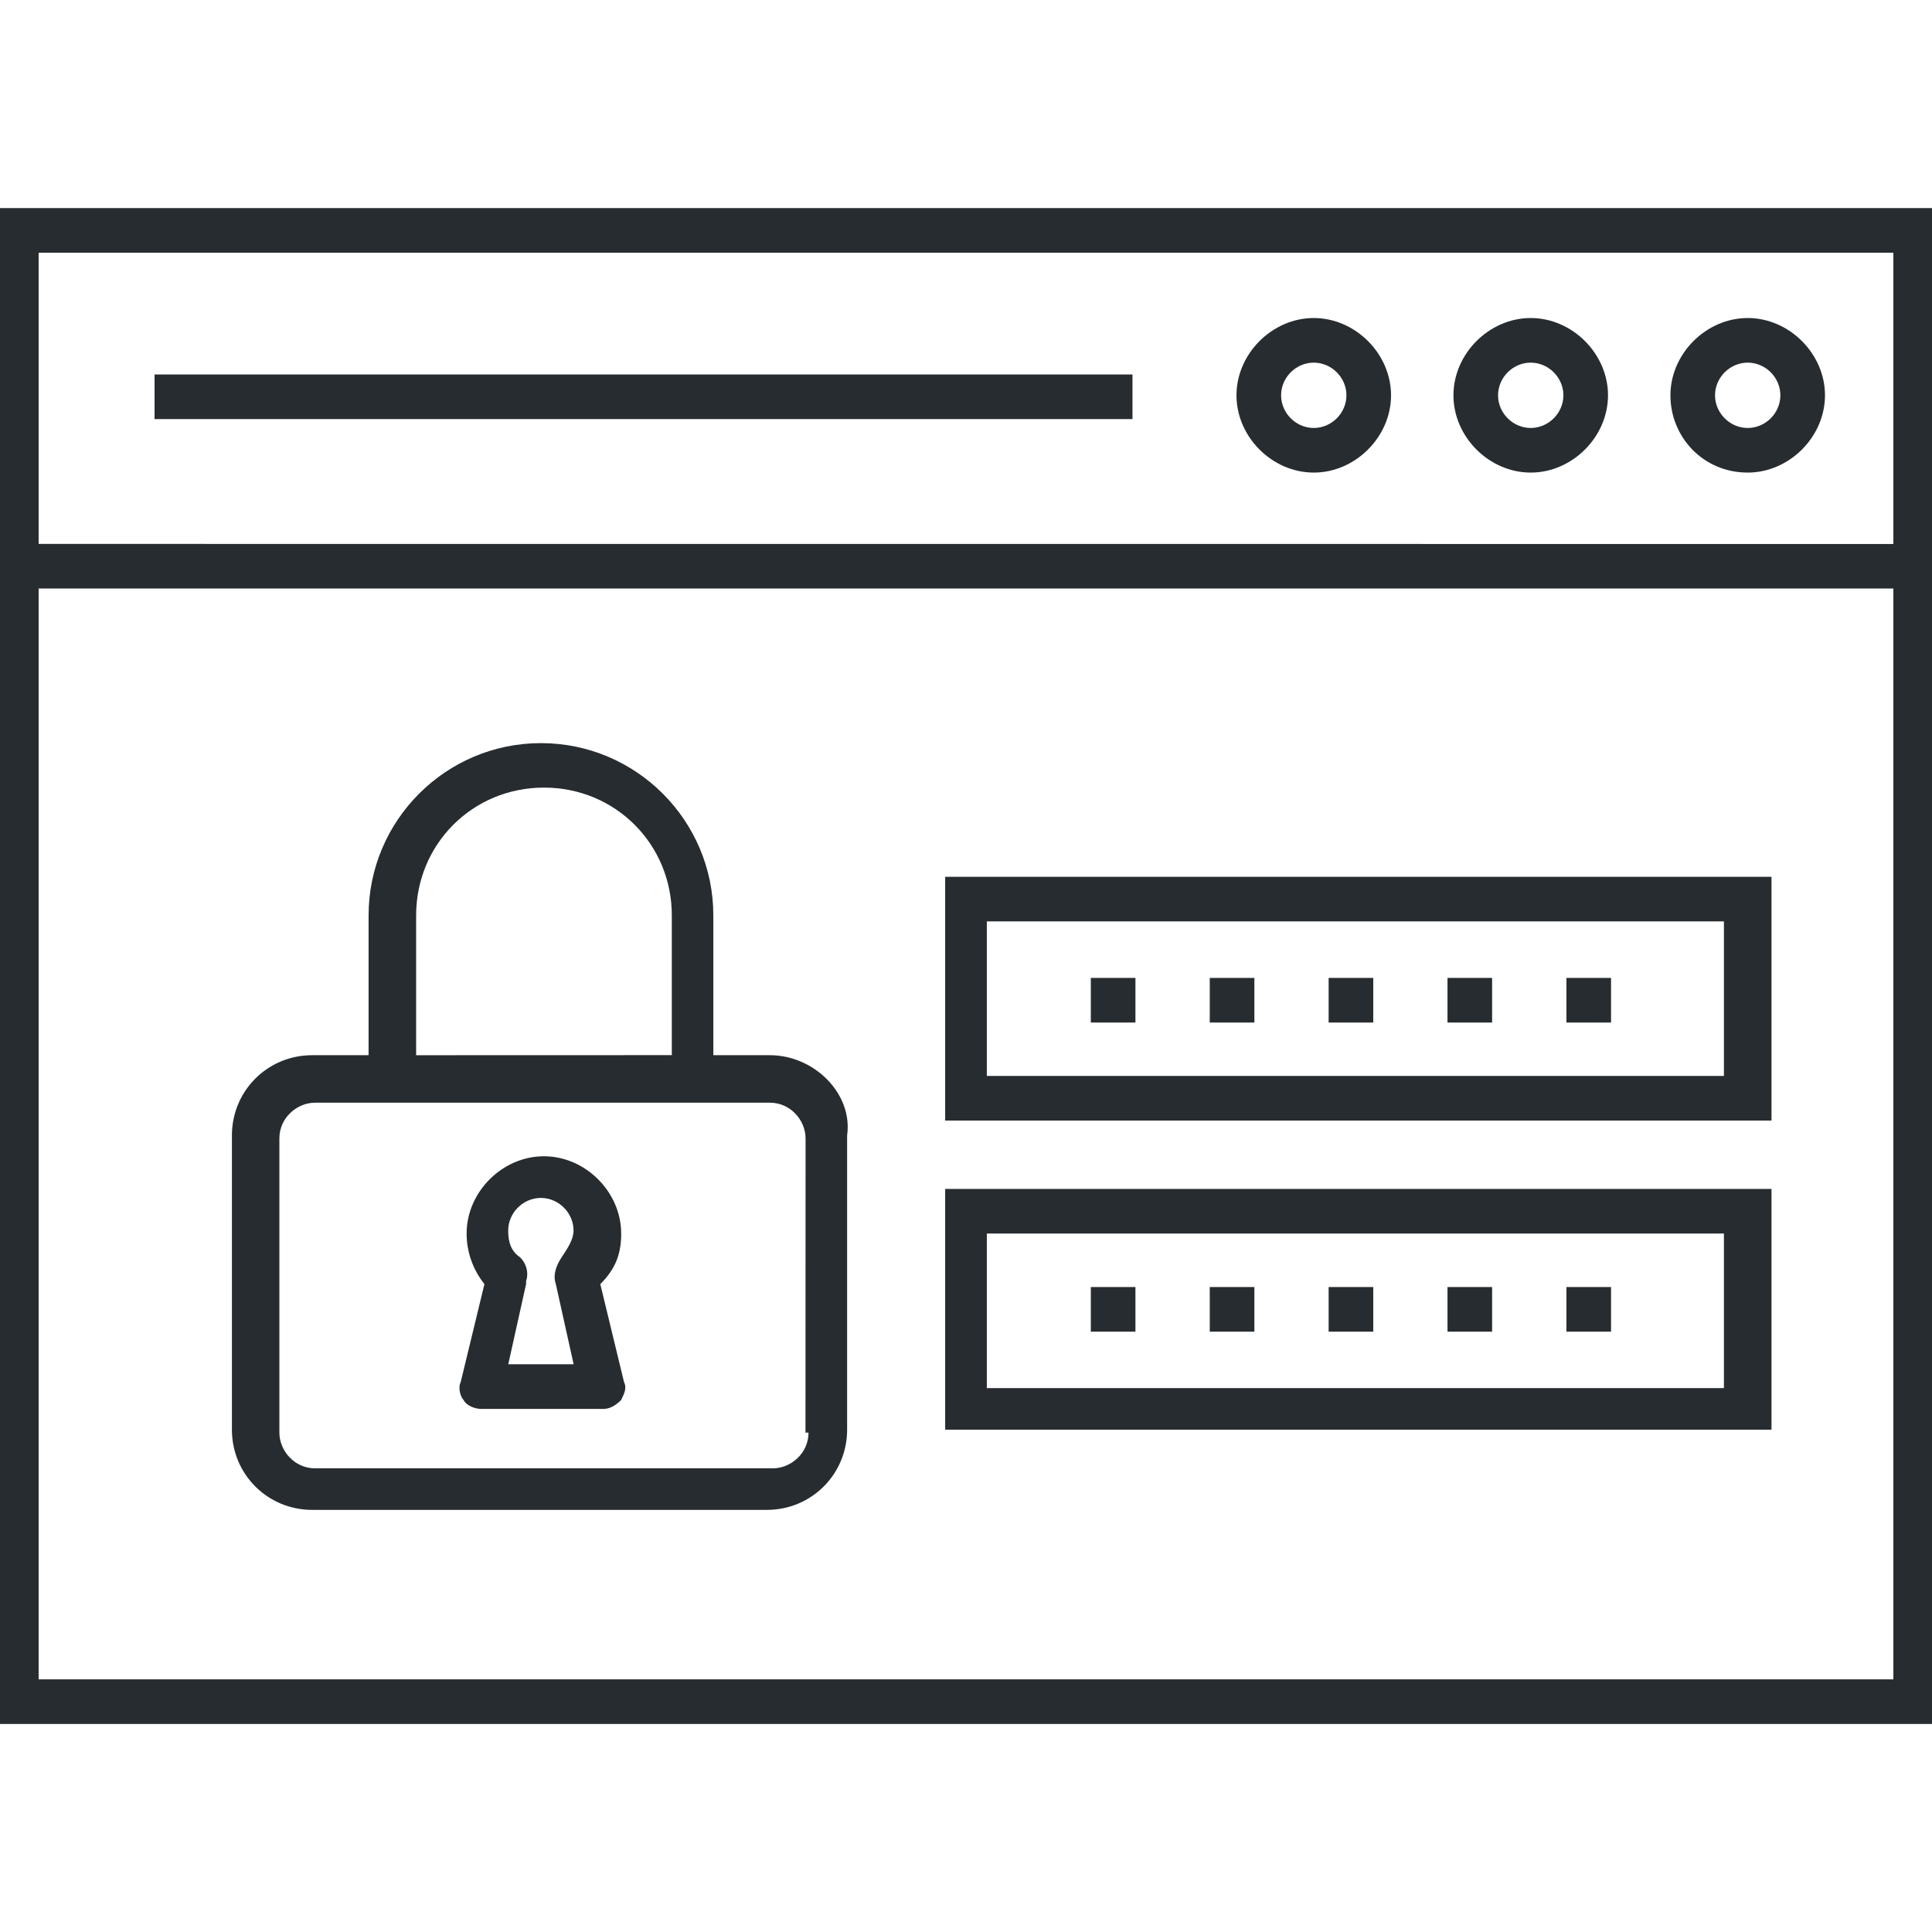 <?xml version="1.0" encoding="UTF-8"?>
<svg fill="#272C31" width="100pt" height="100pt" version="1.1" viewBox="0 0 100 100" xmlns="http://www.w3.org/2000/svg">
 <g>
  <path d="m39.848 54.617h-2.926v-7.231c0-4.922-4-8.922-8.922-8.922s-8.922 4-8.922 8.922v7.231h-2.922c-2.309 0-4.152 1.848-4.152 4.152v15.23c0 2.309 1.848 4.152 4.152 4.152h23.539c2.309 0 4.152-1.848 4.152-4.152v-15.23c0.305-2.152-1.695-4.152-4-4.152zm-18.309-7.234c0-3.691 2.922-6.617 6.617-6.617 3.691 0 6.617 2.922 6.617 6.617v7.231l-13.234 0.004zm20.309 26.77c0 1.078-0.922 1.848-1.848 1.848h-23.691c-1.078 0-1.848-0.922-1.848-1.848v-15.23c0-1.078 0.922-1.848 1.848-1.848h23.539c1.078 0 1.848 0.922 1.848 1.848l-0.004 15.23z"/>
  <path d="m32.152 63.848c0-2.152-1.848-4-4-4s-4 1.848-4 4c0 0.922 0.309 1.848 0.922 2.617l-1.23 5.078c-0.152 0.309 0 0.77 0.152 0.922 0.152 0.309 0.617 0.461 0.922 0.461h6.309c0.309 0 0.617-0.152 0.922-0.461 0.152-0.309 0.309-0.617 0.152-0.922l-1.23-5.078c0.777-0.773 1.082-1.543 1.082-2.617zm-3.383 2.613v0l0.922 4.152h-3.383l0.922-4.152v-0.152c0.152-0.461 0-0.922-0.309-1.23-0.461-0.309-0.617-0.77-0.617-1.383 0-0.922 0.77-1.691 1.691-1.691s1.691 0.77 1.691 1.691c0 0.461-0.309 0.922-0.617 1.383-0.301 0.461-0.453 0.922-0.301 1.383z"/>
  <path d="m-0.309 10.77v78.461h100.62v-78.461zm98.309 2.309v15.078l-96-0.004v-15.074zm-96 73.844v-56.461h96v56.461z"/>
  <path d="m68 24.461c2.152 0 4-1.848 4-4 0-2.152-1.848-4-4-4s-4 1.848-4 4c0 2.156 1.848 4 4 4zm0-5.691c0.922 0 1.691 0.77 1.691 1.691 0 0.922-0.77 1.691-1.691 1.691s-1.691-0.77-1.691-1.691c0-0.922 0.77-1.691 1.691-1.691z"/>
  <path d="m79.23 24.461c2.152 0 4-1.848 4-4 0-2.152-1.848-4-4-4-2.152 0-4 1.848-4 4 0 2.156 1.848 4 4 4zm0-5.691c0.922 0 1.691 0.77 1.691 1.691 0 0.922-0.77 1.691-1.691 1.691s-1.691-0.77-1.691-1.691c0-0.922 0.77-1.691 1.691-1.691z"/>
  <path d="m90.461 24.461c2.152 0 4-1.848 4-4 0-2.152-1.848-4-4-4-2.152 0-4 1.848-4 4 0 2.156 1.691 4 4 4zm0-5.691c0.922 0 1.691 0.77 1.691 1.691 0 0.922-0.77 1.691-1.691 1.691-0.922 0-1.691-0.77-1.691-1.691 0-0.922 0.77-1.691 1.691-1.691z"/>
  <path d="m8 19.383h50.617v2.309h-50.617z"/>
  <path d="m48.922 58h42.77v-12.617h-42.77zm2.156-10.309h38.152v8h-38.152z"/>
  <path d="m74.922 50.617h2.309v2.309h-2.309z"/>
  <path d="m62.617 50.617h2.309v2.309h-2.309z"/>
  <path d="m56.461 50.617h2.309v2.309h-2.309z"/>
  <path d="m81.078 50.617h2.309v2.309h-2.309z"/>
  <path d="m68.77 50.617h2.309v2.309h-2.309z"/>
  <path d="m48.922 74h42.77v-12.461h-42.77zm2.156-10.152h38.152v8h-38.152z"/>
  <path d="m68.77 66.617h2.309v2.309h-2.309z"/>
  <path d="m62.617 66.617h2.309v2.309h-2.309z"/>
  <path d="m81.078 66.617h2.309v2.309h-2.309z"/>
  <path d="m56.461 66.617h2.309v2.309h-2.309z"/>
  <path d="m74.922 66.617h2.309v2.309h-2.309z"/>
 </g>
</svg>
